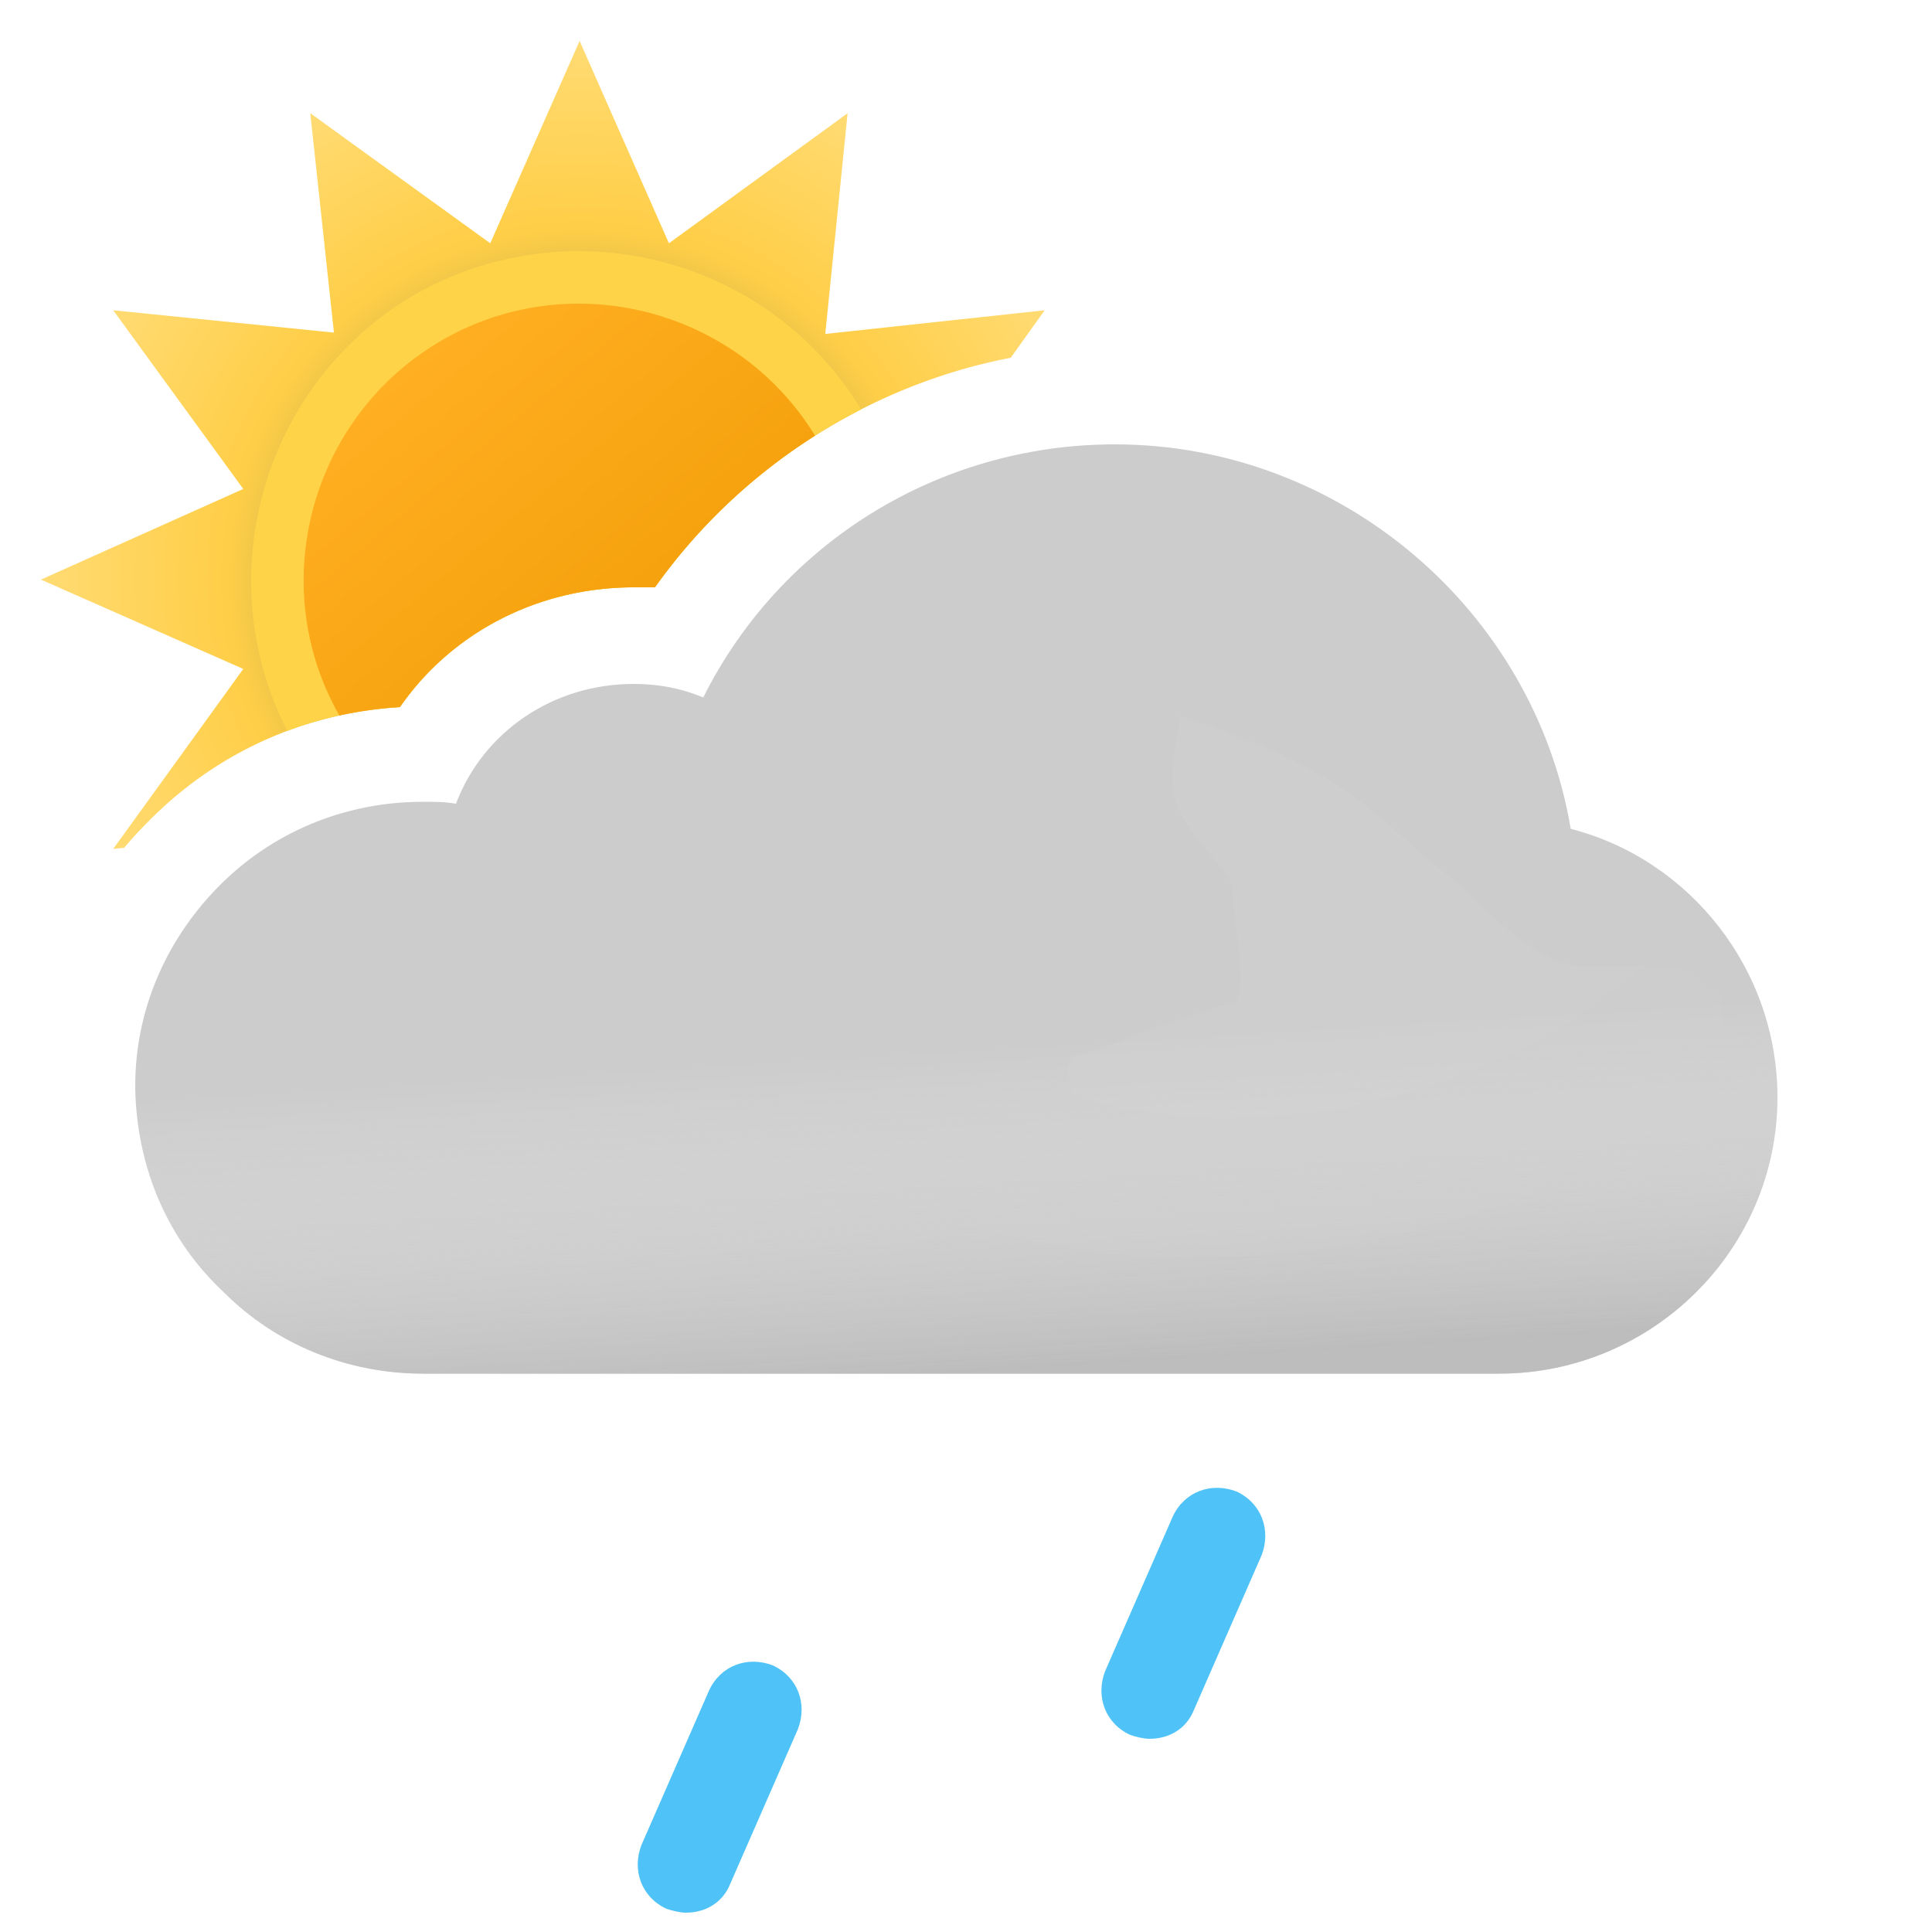 <?xml version="1.0" encoding="UTF-8" standalone="no"?>
<svg xmlns:inkscape="http://www.inkscape.org/namespaces/inkscape" xmlns:sodipodi="http://sodipodi.sourceforge.net/DTD/sodipodi-0.dtd" fill="none" height="100" id="svg51" version="1.1"
    viewBox="0 0 100 100" width="100"
    xmlns="http://www.w3.org/2000/svg"
    inkscape:version="1.2.1 (9c6d41e4, 2022-07-14)"
    sodipodi:docname="40d.svg">
    <sodipodi:namedview bordercolor="#000000" borderopacity="0.25" id="namedview53"
        pagecolor="#ffffff" showgrid="false" inkscape:current-layer="svg51"
        inkscape:cx="50" inkscape:cy="50" inkscape:deskcolor="#d1d1d1"
        inkscape:pagecheckerboard="0" inkscape:pageopacity="0.0" inkscape:showpageshadow="2" inkscape:window-height="456"
        inkscape:window-maximized="0" inkscape:window-width="1309" inkscape:window-x="68"
        inkscape:window-y="25" inkscape:zoom="2.36" />
    <path clip-rule="evenodd" d="M52.315 18.517l1.757-2.457-11.356 1.224L43.872 5.86l-9.248 6.732L30 2.12l-4.624 10.472L16.06 5.86l1.224 11.356L5.86 16.06l6.732 9.248L2.12 30l10.472 4.624L5.86 43.94l.57-.061A19.46 19.46 0 017.6 42.6c3.5-3.6 8.1-5.7 13.1-6 2.7-3.9 7.2-6.2 12.1-6.2h1.1c4.363-6.14 11.011-10.453 18.415-11.883z"
        fill="url(#40d__40d__paint0_radial_149_1439)"
        fill-rule="evenodd" id="path2" />
    <path clip-rule="evenodd" d="M14.867 37.83A20.01 20.01 0 0120.7 36.6c2.7-3.9 7.2-6.2 12.1-6.2h1.1a29.679 29.679 0 0110.672-9.21c-4.775-7.863-15.023-10.525-23.082-5.956-7.87 4.565-10.725 14.6-6.623 22.597z"
        fill="#FFD348"
        fill-rule="evenodd" id="path4" />
    <path clip-rule="evenodd" d="M17.565 37.034A20.22 20.22 0 0120.7 36.6c2.7-3.9 7.2-6.2 12.1-6.2h1.1a29.632 29.632 0 018.287-7.85c-4.026-6.561-12.633-8.81-19.328-4.927-6.765 3.924-9.155 12.627-5.294 19.41z"
        fill="url(#40d__40d__paint1_linear_149_1439)"
        fill-rule="evenodd" id="path6" />
    <path clip-rule="evenodd" d="M81.3 42.9C79.4 31.6 69.4 23 57.7 23c-9.1 0-17.3 5.1-21.3 13.1-1.2-.5-2.4-.7-3.6-.7-4.2 0-7.8 2.5-9.2 6.2-.6-.1-1.1-.1-1.7-.1-4.1 0-7.9 1.6-10.7 4.5C8.5 48.8 7 52.4 7 56.2v.2c.1 4.1 1.7 7.8 4.6 10.5 2.7 2.7 6.4 4.2 10.3 4.2h55.7c7.9 0 14.4-6.4 14.4-14.3 0-6.6-4.5-12.3-10.7-13.9z"
        fill="#CCC"
        fill-rule="evenodd" id="path8" />
    <path style="mix-blend-mode:multiply" clip-rule="evenodd"
        d="M81.3 42.9C79.4 31.6 69.4 23 57.7 23c-9.1 0-17.3 5.1-21.3 13.1-1.2-.5-2.4-.7-3.6-.7-4.2 0-7.8 2.5-9.2 6.2-.6-.1-1.1-.1-1.7-.1-4.1 0-7.9 1.6-10.7 4.5C8.5 48.8 7 52.4 7 56.2v.2c.1 4.1 1.7 7.8 4.6 10.5 2.7 2.7 6.4 4.2 10.3 4.2h55.7c7.9 0 14.4-6.4 14.4-14.3 0-6.6-4.5-12.3-10.7-13.9z"
        fill="url(#40d__40d__paint2_linear_149_1439)" fill-rule="evenodd" id="path10" opacity=".6" />
    <g style="mix-blend-mode:multiply" filter="url(#40d__40d__filter0_f_149_1439)" id="g14"
        opacity=".3">
        <path d="M29.5 64c1.787 0 24.848-1.272 26.48-2 2.23-.994-2.39-6.972 0-7.47 1.08-.224 2.667-.927 2.667-.927s4.352-1.602 5.103-1.602c.75 0 .374-2.964.14-4.81l-.14-1.32c0-.87-2.592-2.674-3-4.87-.284-1.527.424-3.585.276-3.968 0 0-.05-.029-.036-.032.014-.004.026.007.036.032.112.053.922.327.922.327 1.948.66 5.03 1.74 7.802 3.64 1.658 1.138 3.941 3.314 3.941 3.314s1.645 1.272 2.059 1.687c1 1 4 4 6 4h5L89 51.59l.5 3.21c0 7.9-6.5 14.3-14.4 14.3H18.5S23 64 29.5 64z"
            fill="url(#40d__40d__paint3_radial_149_1439)"
            id="path12" />
    </g>
    <path style="fill:#4fc3f7;fill-opacity:1"
        d="M35.5 99c-.3 0-.7-.1-1-.2-1.3-.6-1.8-2-1.3-3.3l3.5-8c.6-1.3 2-1.8 3.3-1.3 1.3.6 1.8 2 1.3 3.3l-3.5 8c-.4 1-1.3 1.5-2.3 1.5zm24-9c-.3 0-.7-.1-1-.2-1.3-.6-1.8-2-1.3-3.3l3.5-8c.6-1.3 2-1.8 3.3-1.3 1.3.6 1.8 2 1.3 3.3l-3.5 8c-.4 1-1.3 1.5-2.3 1.5z"
        fill="#006EDB" id="path16" />
    <defs id="defs49">
        <radialGradient cx="0" cy="0" gradientTransform="translate(30 30) scale(27.88)" gradientUnits="userSpaceOnUse"
            id="40d__40d__paint0_radial_149_1439" r="1">
            <stop id="stop18" offset=".514" stop-color="#D6B849" />
            <stop id="stop20" offset=".652" stop-color="#FFCE47" />
            <stop id="stop22" offset="1" stop-color="#FFDB73" />
        </radialGradient>
        <radialGradient cx="0" cy="0" gradientTransform="matrix(6 22.5 -32.593 8.691 68 41)" gradientUnits="userSpaceOnUse"
            id="40d__40d__paint3_radial_149_1439"
            r="1">
            <stop id="stop25" stop-color="#D5D5D5" />
            <stop id="stop27" offset="1" stop-color="#D0D0D0" />
            <stop id="stop29" offset="1" stop-color="#9B9B9B" stop-opacity="0" />
        </radialGradient>
        <linearGradient gradientUnits="userSpaceOnUse" id="40d__40d__paint1_linear_149_1439" x1="20.817" x2="39.177"
            y1="19.057" y2="40.937">
            <stop id="stop32" stop-color="#FFAF22" />
            <stop id="stop34" offset=".99" stop-color="#F09900" />
        </linearGradient>
        <linearGradient gradientUnits="userSpaceOnUse" id="40d__40d__paint2_linear_149_1439" x1="47.5" x2="49.5"
            y1="38.5" y2="71.1">
            <stop id="stop37" offset=".484" stop-color="#fff" stop-opacity="0" />
            <stop id="stop39" offset="1" stop-color="#B3B2B2" />
        </linearGradient>
        <filter color-interpolation-filters="sRGB" filterUnits="userSpaceOnUse" height="40.101" id="40d__40d__filter0_f_149_1439" width="79"
            x="14.5" y="33">
            <feFlood flood-opacity="0" id="feFlood42" result="BackgroundImageFix" />
            <feBlend id="feBlend44" in="SourceGraphic" in2="BackgroundImageFix" result="shape" />
            <feGaussianBlur id="feGaussianBlur46" result="effect1_foregroundBlur_149_1439"
                stdDeviation="2" />
        </filter>
    </defs>
</svg>
